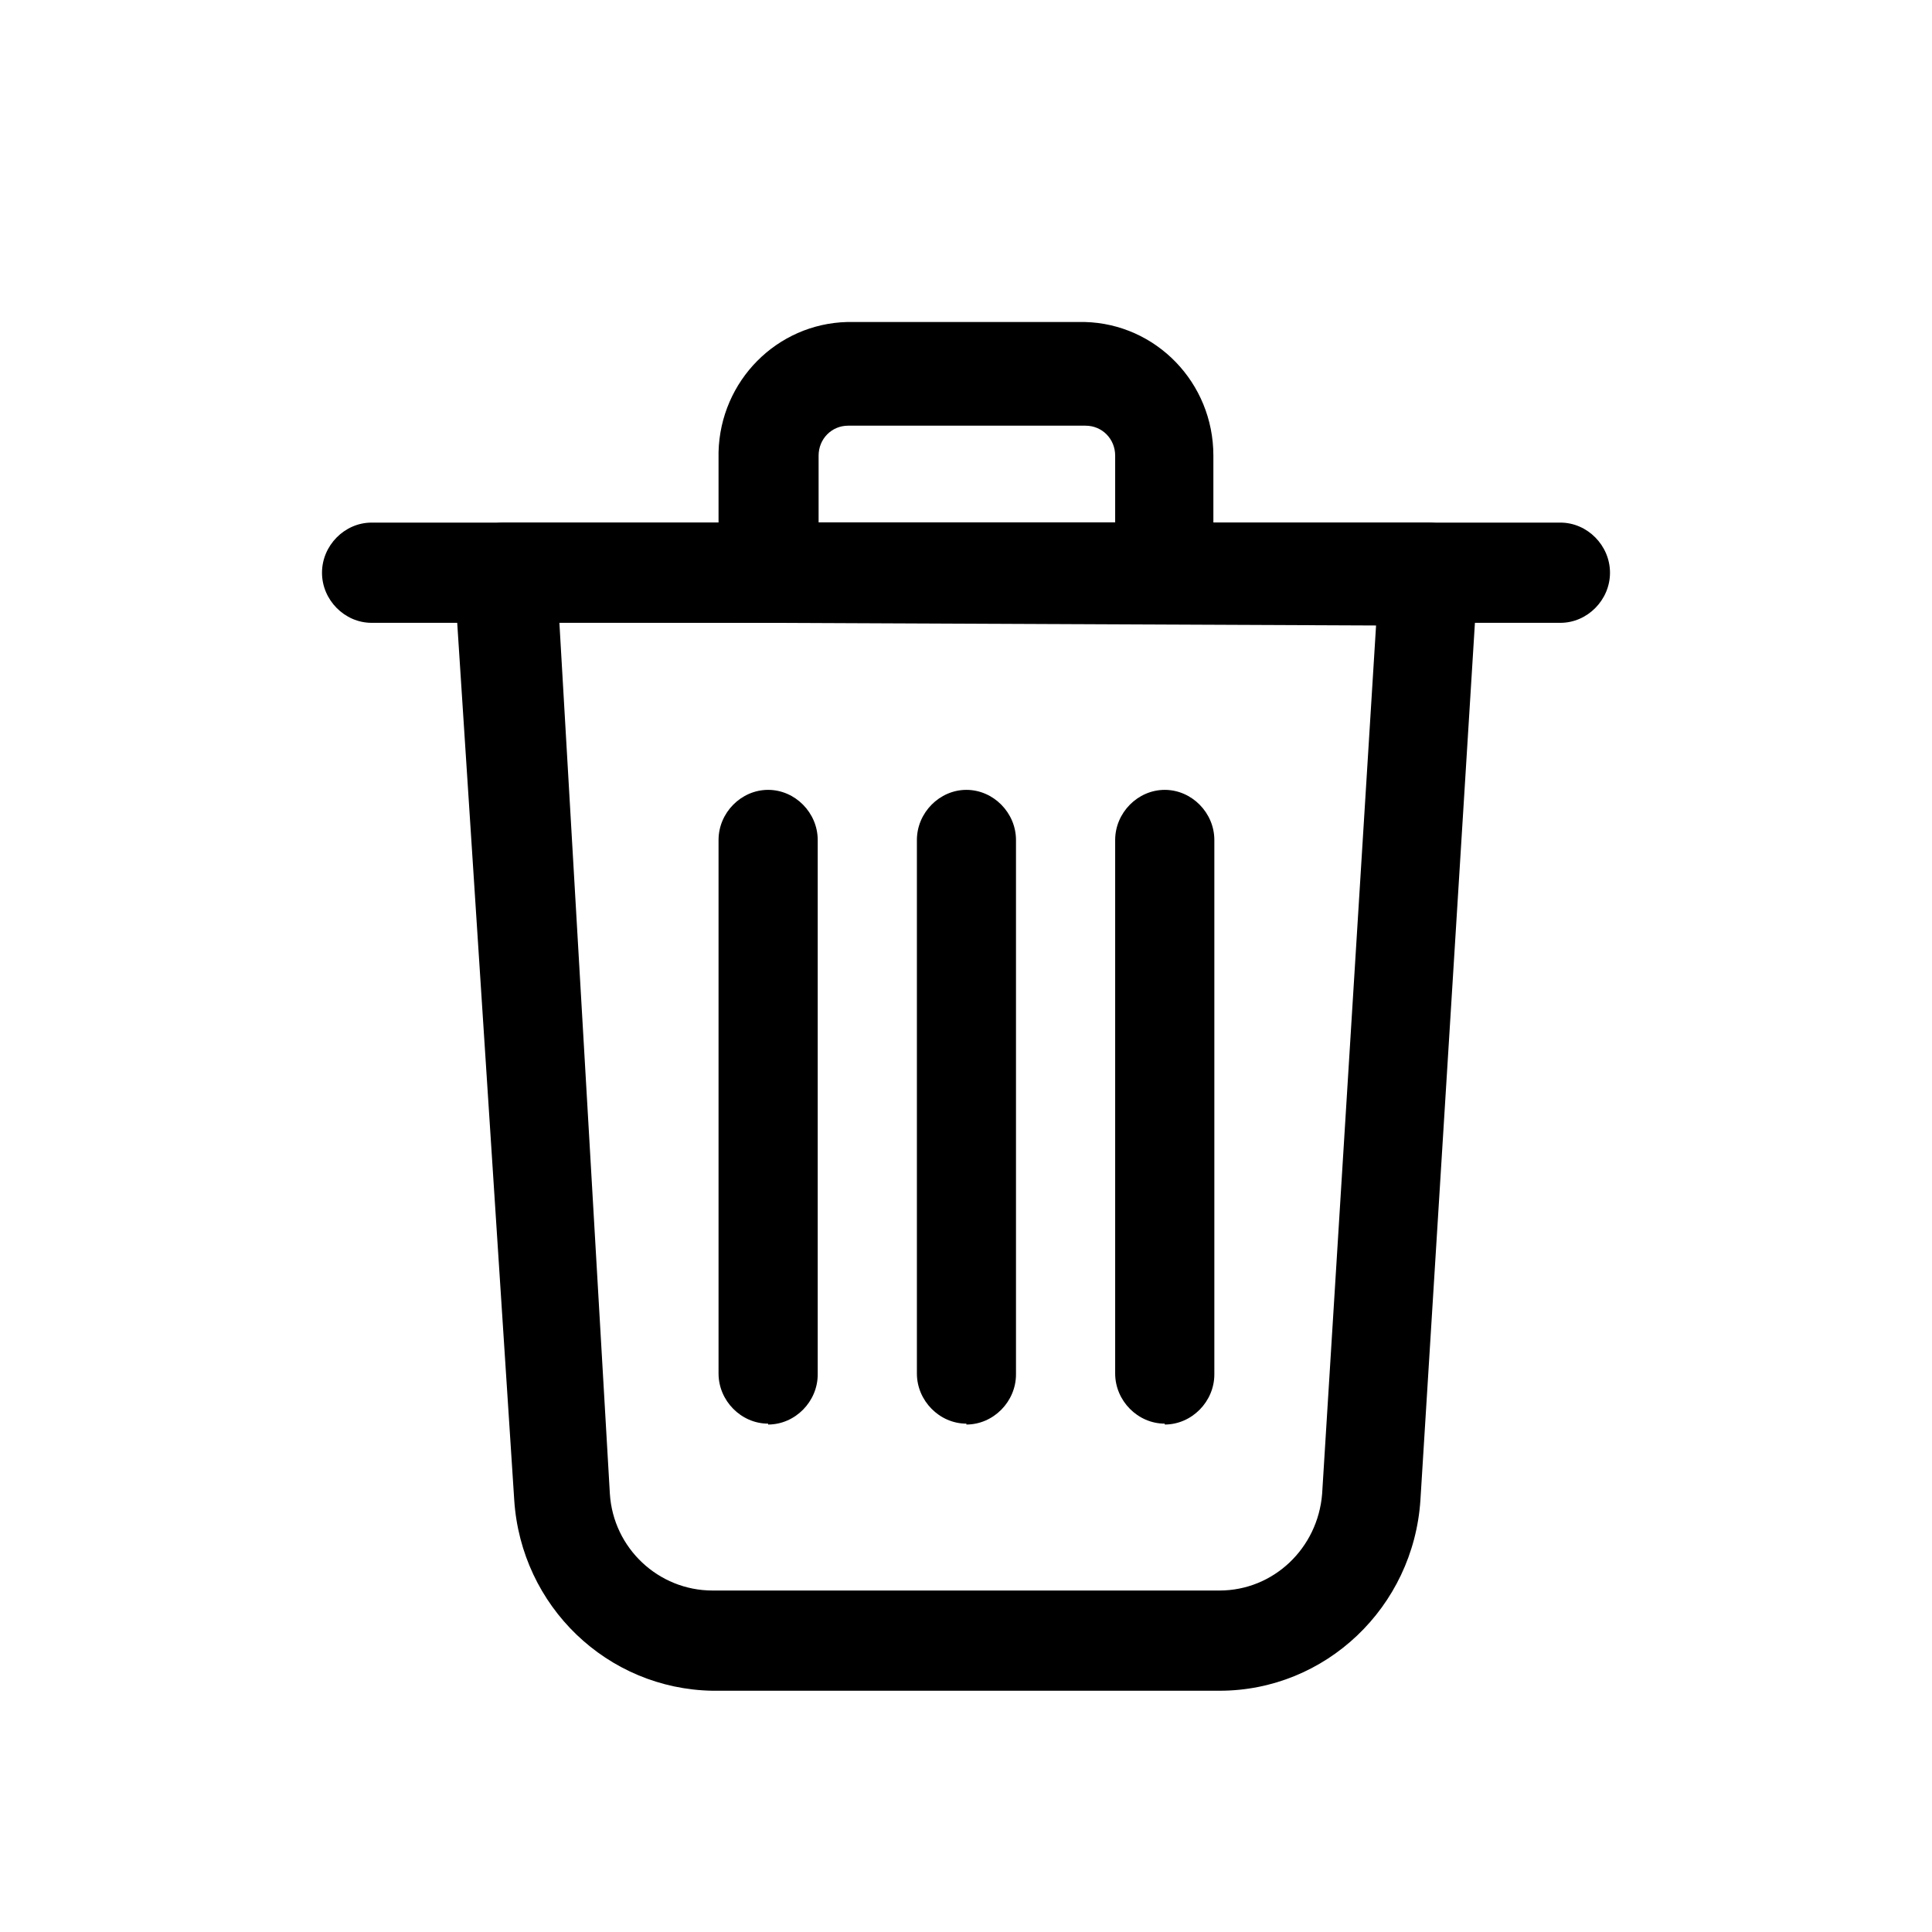 <svg viewBox="0 0 24 24" xmlns="http://www.w3.org/2000/svg">
<g clip-path="url(#clip0_3656_16298)">
<path d="M15.149 21.003H8.851C7.544 20.981 6.474 19.955 6.388 18.634L5.642 7.158C5.642 6.994 5.696 6.831 5.804 6.7C5.923 6.569 6.085 6.492 6.258 6.492H17.742C18.077 6.492 18.358 6.765 18.358 7.115C18.358 7.125 18.358 7.147 18.358 7.158L17.645 18.634C17.558 19.965 16.467 21.003 15.149 21.003ZM6.949 7.737L7.576 18.557C7.619 19.234 8.181 19.758 8.851 19.758H15.149C15.819 19.758 16.37 19.234 16.424 18.557L17.094 7.77L6.949 7.726V7.737Z" fill="inherit"/>
<path d="M19.384 7.737H4.616C4.281 7.737 4 7.453 4 7.115C4 6.776 4.281 6.492 4.616 6.492H19.384C19.719 6.492 20 6.776 20 7.115C20 7.453 19.719 7.737 19.384 7.737Z" fill="inherit"/>
<path d="M14.469 7.734H9.542C9.207 7.734 8.926 7.45 8.926 7.112V5.616C8.948 4.732 9.65 4.022 10.525 4H13.475C14.36 4.022 15.073 4.753 15.073 5.66V7.112C15.073 7.45 14.793 7.734 14.458 7.734H14.469ZM10.158 6.489H13.853V5.66C13.853 5.452 13.691 5.288 13.485 5.288H10.536C10.331 5.288 10.169 5.452 10.169 5.66V6.489H10.158Z" fill="inherit"/>
<path d="M14.469 17.685C14.134 17.685 13.853 17.401 13.853 17.062V10.435C13.853 10.096 14.134 9.812 14.469 9.812C14.804 9.812 15.085 10.096 15.085 10.435V17.073C15.085 17.412 14.804 17.696 14.469 17.696V17.685Z" fill="inherit"/>
<path d="M9.542 17.685C9.207 17.685 8.926 17.401 8.926 17.062V10.435C8.926 10.096 9.207 9.812 9.542 9.812C9.877 9.812 10.158 10.096 10.158 10.435V17.073C10.158 17.412 9.877 17.696 9.542 17.696V17.685Z" fill="inherit"/>
<path d="M12.005 17.685C11.671 17.685 11.39 17.401 11.39 17.062V10.435C11.39 10.096 11.671 9.812 12.005 9.812C12.34 9.812 12.621 10.096 12.621 10.435V17.073C12.621 17.412 12.34 17.696 12.005 17.696V17.685Z" fill="inherit"/>
</g>
<defs>
<clipPath id="clip0_3656_16298">
<rect width="16" height="17" fill="white" transform="translate(4 4)"/>
</clipPath>
</defs>
</svg>
